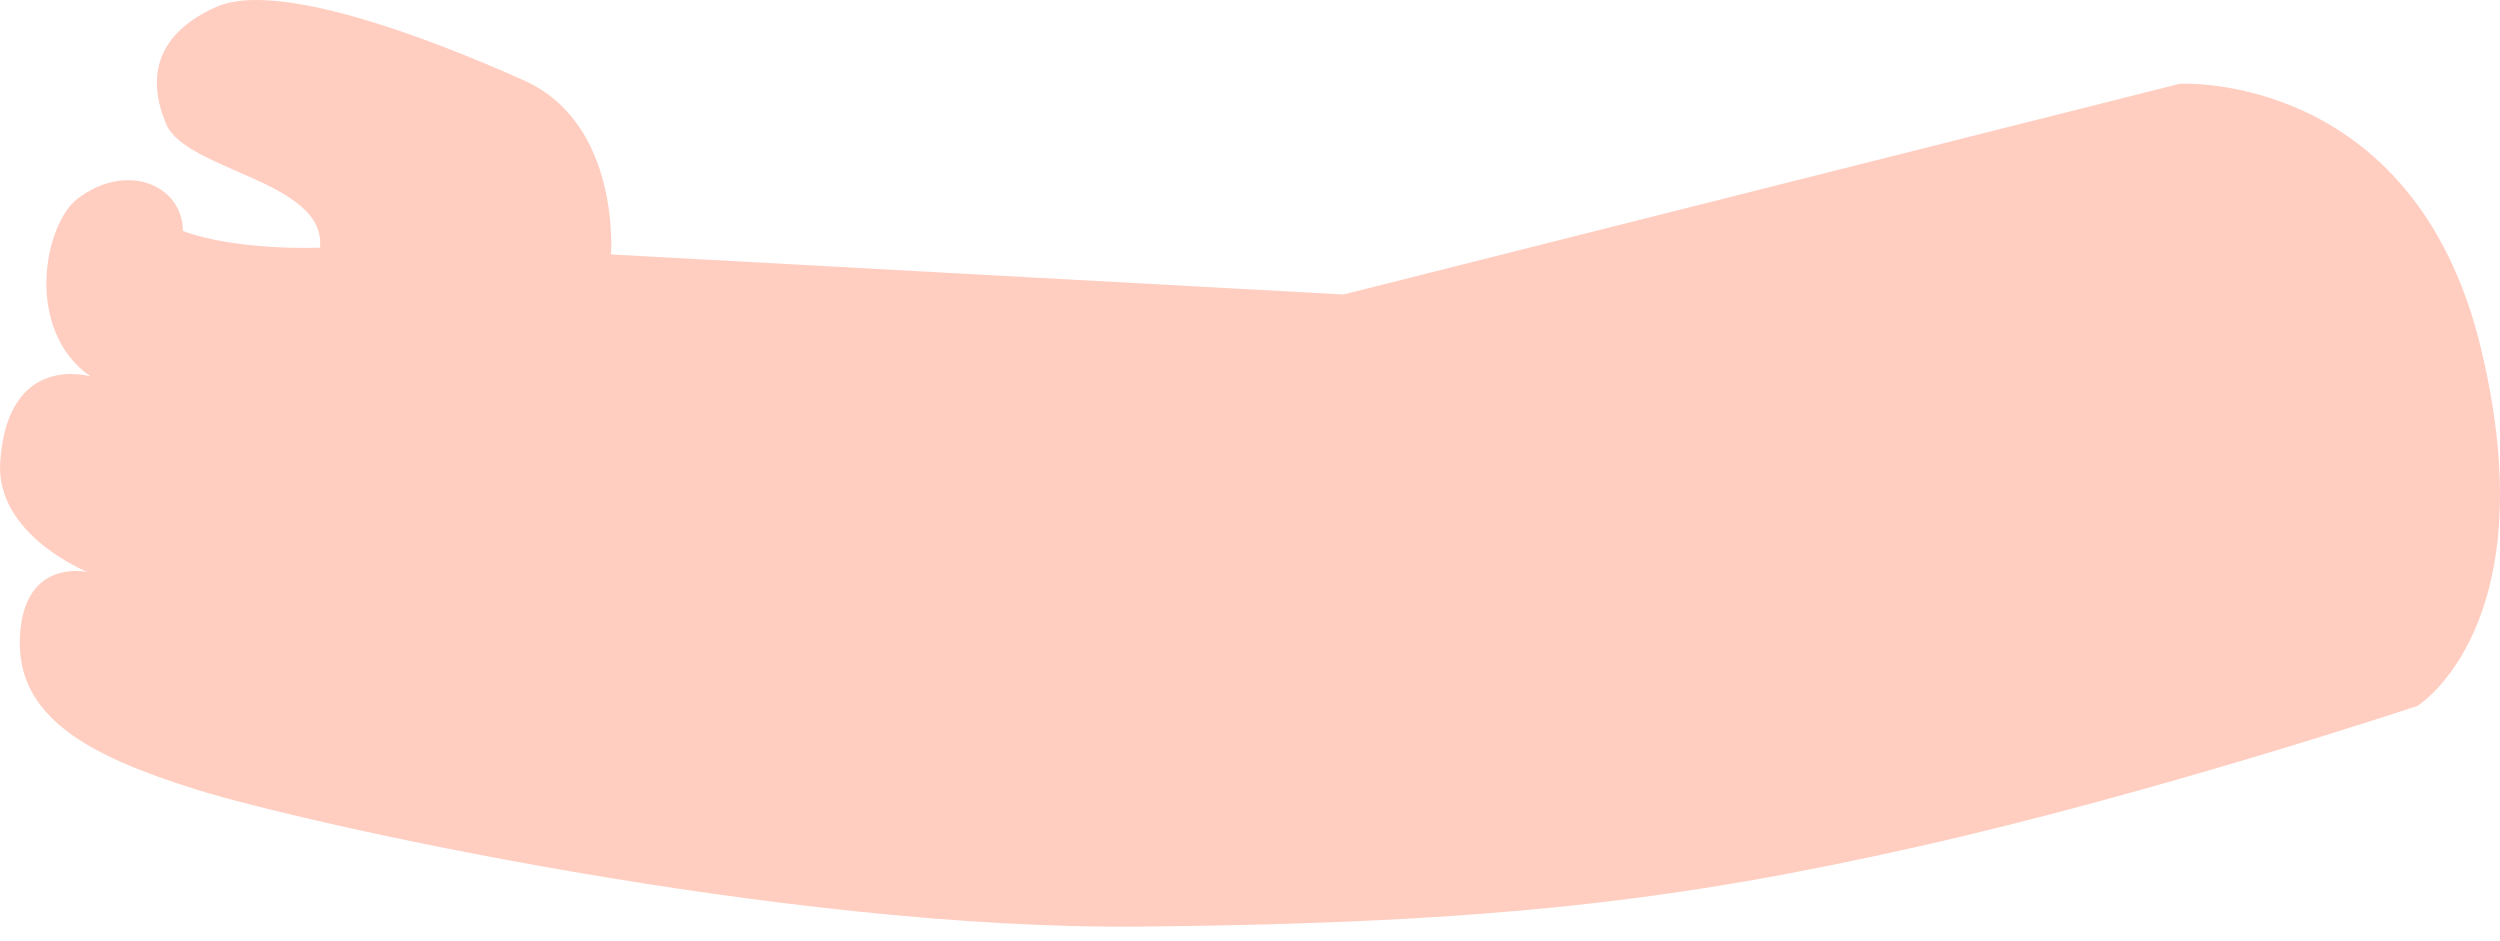 <svg width="101" height="38" viewBox="0 0 101 38" fill="none" xmlns="http://www.w3.org/2000/svg">
<path d="M88.058 3.385L54.276 11.897L24.684 10.279C24.684 10.279 25.09 5.007 21.172 3.25C17.253 1.494 11.171 -0.803 8.74 0.278C6.309 1.36 5.913 3.105 6.711 5.007C7.51 6.908 13.199 7.303 12.927 10.007C12.927 10.007 9.549 10.141 7.39 9.332C7.39 7.508 5.16 6.505 3.149 8.014C1.782 9.039 0.955 13.314 3.655 15.209C3.655 15.209 0.312 14.194 0.008 18.654C-0.194 21.622 3.542 23.113 3.542 23.113C3.542 23.113 0.941 22.506 0.803 25.75C0.665 28.994 3.609 30.545 7.934 31.898C12.259 33.252 31.578 37.574 46.038 37.436C60.498 37.298 67.927 36.354 77.521 34.195C87.115 32.036 97.663 28.52 97.663 28.52C97.663 28.52 102.932 25.276 100.228 14.06C97.525 2.844 88.058 3.385 88.058 3.385Z" fill="#FFCEC1"/>
</svg>
